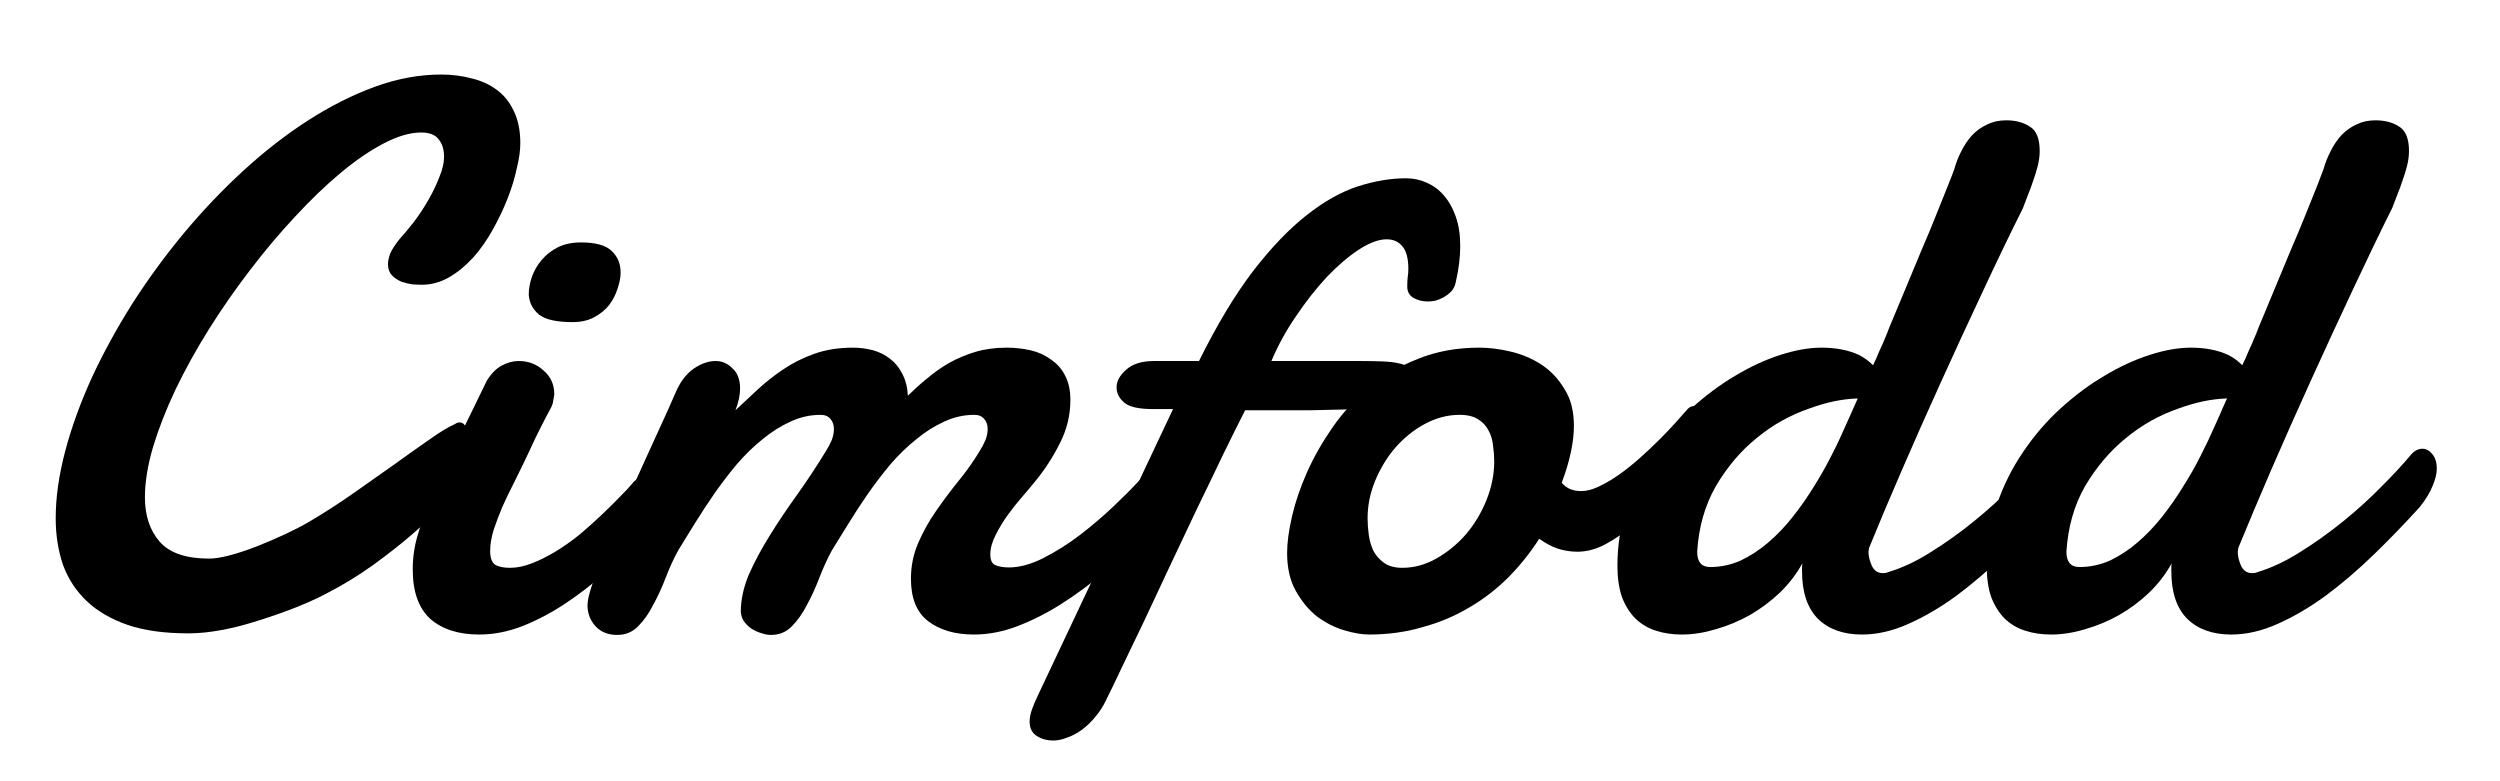<svg width="32" height="10" viewBox="0 0 32 10" fill="none" xmlns="http://www.w3.org/2000/svg">
<path d="M6.66 1.833C6.66 1.921 6.646 2.027 6.616 2.15C6.59 2.274 6.551 2.403 6.499 2.536C6.447 2.67 6.383 2.803 6.309 2.937C6.237 3.067 6.154 3.186 6.06 3.293C5.965 3.397 5.863 3.482 5.752 3.547C5.641 3.612 5.522 3.645 5.396 3.645C5.366 3.645 5.327 3.643 5.278 3.64C5.233 3.633 5.186 3.622 5.137 3.605C5.091 3.586 5.05 3.558 5.015 3.522C4.982 3.487 4.966 3.439 4.966 3.381C4.966 3.342 4.976 3.296 4.995 3.244C5.018 3.192 5.057 3.132 5.112 3.063C5.171 2.998 5.234 2.922 5.303 2.834C5.371 2.743 5.433 2.648 5.488 2.551C5.544 2.453 5.589 2.357 5.625 2.263C5.664 2.168 5.684 2.084 5.684 2.009C5.684 1.914 5.661 1.84 5.615 1.784C5.573 1.726 5.498 1.696 5.391 1.696C5.251 1.696 5.093 1.742 4.917 1.833C4.741 1.924 4.557 2.049 4.365 2.209C4.173 2.368 3.978 2.556 3.779 2.771C3.581 2.982 3.389 3.21 3.203 3.454C3.018 3.695 2.842 3.947 2.676 4.211C2.513 4.471 2.37 4.73 2.246 4.987C2.126 5.241 2.03 5.487 1.958 5.725C1.89 5.959 1.855 6.172 1.855 6.364C1.855 6.602 1.919 6.792 2.046 6.936C2.173 7.079 2.383 7.15 2.676 7.15C2.812 7.15 3.016 7.098 3.286 6.994C3.556 6.887 3.781 6.781 3.96 6.677C4.142 6.569 4.325 6.452 4.507 6.325C4.692 6.195 4.868 6.071 5.034 5.954C5.2 5.834 5.352 5.726 5.488 5.632C5.625 5.534 5.737 5.466 5.825 5.427C5.841 5.414 5.861 5.407 5.884 5.407C5.933 5.407 5.965 5.448 5.981 5.529C6.001 5.607 6.011 5.697 6.011 5.798C6.011 5.853 6.003 5.922 5.986 6.003C5.973 6.081 5.928 6.172 5.85 6.276C5.814 6.319 5.747 6.39 5.649 6.491C5.552 6.592 5.43 6.706 5.283 6.833C5.137 6.96 4.969 7.092 4.78 7.229C4.591 7.365 4.386 7.491 4.165 7.604C3.947 7.718 3.664 7.831 3.315 7.941C2.97 8.052 2.669 8.107 2.412 8.107C2.109 8.107 1.851 8.072 1.636 8C1.421 7.925 1.245 7.823 1.108 7.692C0.972 7.562 0.871 7.408 0.806 7.229C0.744 7.046 0.713 6.848 0.713 6.633C0.713 6.366 0.754 6.079 0.835 5.773C0.916 5.467 1.029 5.157 1.172 4.841C1.318 4.525 1.491 4.209 1.689 3.894C1.891 3.578 2.111 3.277 2.349 2.99C2.59 2.701 2.845 2.432 3.115 2.185C3.385 1.937 3.662 1.722 3.945 1.54C4.229 1.358 4.513 1.215 4.8 1.11C5.086 1.006 5.368 0.954 5.645 0.954C5.781 0.954 5.911 0.97 6.035 1.003C6.159 1.032 6.266 1.081 6.357 1.149C6.452 1.218 6.525 1.309 6.577 1.423C6.632 1.534 6.66 1.67 6.66 1.833Z" fill="black"/>
<path d="M6.768 3.776C6.768 3.701 6.781 3.625 6.807 3.547C6.836 3.465 6.878 3.392 6.934 3.327C6.989 3.262 7.057 3.208 7.139 3.166C7.223 3.124 7.323 3.103 7.437 3.103C7.625 3.103 7.757 3.14 7.832 3.215C7.907 3.286 7.944 3.378 7.944 3.488C7.944 3.55 7.931 3.618 7.905 3.693C7.882 3.768 7.847 3.838 7.798 3.903C7.749 3.965 7.686 4.017 7.607 4.06C7.529 4.102 7.437 4.123 7.329 4.123C7.127 4.123 6.986 4.092 6.904 4.03C6.823 3.965 6.777 3.881 6.768 3.776ZM6.23 4.875C6.286 4.784 6.349 4.719 6.421 4.68C6.493 4.641 6.566 4.621 6.641 4.621C6.764 4.621 6.87 4.662 6.958 4.743C7.049 4.821 7.095 4.922 7.095 5.046C7.091 5.075 7.087 5.104 7.08 5.134C7.077 5.163 7.067 5.192 7.051 5.222C7.005 5.306 6.968 5.378 6.938 5.437C6.909 5.495 6.882 5.55 6.855 5.603C6.833 5.651 6.81 5.7 6.787 5.749C6.764 5.798 6.737 5.856 6.704 5.925C6.665 6.006 6.621 6.096 6.572 6.193C6.523 6.288 6.476 6.385 6.431 6.486C6.388 6.587 6.351 6.687 6.318 6.784C6.289 6.882 6.274 6.971 6.274 7.053C6.274 7.141 6.296 7.199 6.338 7.229C6.383 7.255 6.447 7.268 6.528 7.268C6.619 7.268 6.714 7.248 6.812 7.209C6.912 7.17 7.013 7.119 7.114 7.058C7.215 6.996 7.314 6.926 7.412 6.848C7.51 6.766 7.601 6.685 7.686 6.604C7.773 6.522 7.853 6.444 7.925 6.369C8 6.294 8.062 6.228 8.11 6.169C8.175 6.107 8.241 6.076 8.306 6.076C8.364 6.076 8.411 6.102 8.447 6.154C8.486 6.206 8.506 6.273 8.506 6.354C8.506 6.429 8.486 6.509 8.447 6.594C8.411 6.678 8.351 6.758 8.267 6.833C8.101 7.002 7.931 7.165 7.759 7.321C7.586 7.474 7.409 7.611 7.227 7.731C7.048 7.849 6.867 7.943 6.685 8.015C6.502 8.086 6.318 8.122 6.133 8.122C5.869 8.122 5.661 8.055 5.508 7.922C5.358 7.785 5.283 7.574 5.283 7.287C5.283 7.137 5.304 6.991 5.347 6.848C5.389 6.704 5.439 6.566 5.498 6.433C5.557 6.296 5.618 6.166 5.684 6.042C5.749 5.915 5.804 5.795 5.85 5.681C5.866 5.638 5.894 5.573 5.933 5.485C5.975 5.397 6.019 5.308 6.064 5.217C6.117 5.109 6.172 4.995 6.23 4.875Z" fill="black"/>
<path d="M9.482 7.834C9.482 7.678 9.517 7.518 9.585 7.355C9.657 7.193 9.746 7.025 9.854 6.853C9.961 6.68 10.078 6.506 10.205 6.33C10.332 6.151 10.453 5.969 10.566 5.783C10.599 5.731 10.625 5.682 10.645 5.637C10.664 5.588 10.674 5.539 10.674 5.49C10.674 5.438 10.659 5.396 10.63 5.363C10.601 5.327 10.558 5.31 10.503 5.31C10.37 5.31 10.241 5.339 10.117 5.397C9.993 5.453 9.875 5.528 9.761 5.622C9.647 5.713 9.538 5.819 9.434 5.939C9.333 6.06 9.237 6.185 9.146 6.315C9.058 6.442 8.975 6.569 8.896 6.696C8.818 6.823 8.747 6.939 8.682 7.043C8.623 7.15 8.569 7.268 8.521 7.395C8.472 7.521 8.418 7.639 8.359 7.746C8.304 7.854 8.241 7.943 8.169 8.015C8.097 8.09 8.008 8.127 7.9 8.127C7.783 8.127 7.69 8.09 7.622 8.015C7.554 7.94 7.52 7.85 7.52 7.746C7.52 7.688 7.541 7.596 7.583 7.473C7.625 7.349 7.679 7.206 7.744 7.043C7.812 6.877 7.889 6.701 7.974 6.516C8.058 6.33 8.141 6.146 8.223 5.964C8.307 5.782 8.385 5.611 8.457 5.451C8.532 5.288 8.594 5.15 8.643 5.036C8.701 4.896 8.778 4.792 8.872 4.724C8.97 4.655 9.066 4.621 9.16 4.621C9.242 4.621 9.313 4.652 9.375 4.714C9.44 4.772 9.473 4.859 9.473 4.973C9.473 5.057 9.453 5.15 9.414 5.251C9.502 5.17 9.596 5.082 9.697 4.987C9.798 4.893 9.907 4.807 10.024 4.729C10.145 4.647 10.278 4.58 10.425 4.528C10.571 4.476 10.736 4.45 10.918 4.45C11.009 4.45 11.095 4.462 11.177 4.484C11.258 4.507 11.33 4.543 11.392 4.592C11.457 4.641 11.509 4.704 11.548 4.782C11.59 4.86 11.615 4.955 11.621 5.065C11.696 4.991 11.777 4.917 11.865 4.846C11.953 4.771 12.047 4.704 12.148 4.646C12.253 4.587 12.365 4.54 12.485 4.504C12.606 4.468 12.739 4.45 12.886 4.45C12.993 4.45 13.096 4.462 13.193 4.484C13.291 4.507 13.377 4.546 13.452 4.602C13.53 4.654 13.591 4.722 13.633 4.807C13.678 4.891 13.701 4.995 13.701 5.119C13.701 5.314 13.656 5.5 13.565 5.676C13.477 5.852 13.372 6.013 13.252 6.159C13.213 6.208 13.161 6.27 13.096 6.345C13.031 6.42 12.967 6.499 12.905 6.584C12.843 6.669 12.79 6.757 12.744 6.848C12.699 6.936 12.676 7.019 12.676 7.097C12.676 7.168 12.697 7.214 12.739 7.233C12.785 7.253 12.843 7.263 12.915 7.263C13.052 7.263 13.2 7.222 13.359 7.141C13.519 7.059 13.674 6.962 13.823 6.848C13.976 6.73 14.118 6.61 14.248 6.486C14.382 6.359 14.487 6.254 14.565 6.169C14.585 6.146 14.608 6.13 14.634 6.12C14.66 6.11 14.686 6.105 14.712 6.105C14.771 6.105 14.823 6.132 14.868 6.184C14.917 6.236 14.941 6.304 14.941 6.389C14.941 6.454 14.922 6.525 14.883 6.604C14.844 6.682 14.777 6.758 14.683 6.833C14.507 7.002 14.326 7.165 14.141 7.321C13.958 7.474 13.773 7.611 13.584 7.731C13.398 7.849 13.211 7.943 13.023 8.015C12.837 8.086 12.651 8.122 12.466 8.122C12.225 8.122 12.03 8.065 11.88 7.951C11.733 7.837 11.66 7.657 11.66 7.409C11.66 7.246 11.691 7.093 11.753 6.95C11.815 6.807 11.891 6.67 11.982 6.54C12.074 6.407 12.17 6.278 12.271 6.154C12.371 6.031 12.459 5.907 12.534 5.783C12.567 5.731 12.593 5.682 12.612 5.637C12.632 5.588 12.642 5.539 12.642 5.49C12.642 5.438 12.627 5.396 12.598 5.363C12.568 5.327 12.526 5.31 12.471 5.31C12.337 5.31 12.209 5.339 12.085 5.397C11.961 5.453 11.842 5.528 11.729 5.622C11.615 5.713 11.505 5.819 11.401 5.939C11.3 6.06 11.204 6.185 11.113 6.315C11.025 6.442 10.942 6.569 10.864 6.696C10.786 6.823 10.714 6.939 10.649 7.043C10.591 7.15 10.537 7.268 10.488 7.395C10.44 7.521 10.386 7.639 10.327 7.746C10.272 7.854 10.208 7.943 10.137 8.015C10.065 8.09 9.976 8.127 9.868 8.127C9.829 8.127 9.787 8.119 9.741 8.103C9.696 8.09 9.653 8.07 9.614 8.044C9.578 8.018 9.548 7.987 9.521 7.951C9.499 7.915 9.486 7.876 9.482 7.834Z" fill="black"/>
<path d="M17.71 5.227C17.541 5.233 17.38 5.238 17.227 5.241C17.077 5.244 16.93 5.248 16.787 5.251C16.644 5.251 16.502 5.251 16.362 5.251C16.222 5.251 16.081 5.251 15.938 5.251C15.853 5.417 15.757 5.611 15.649 5.832C15.545 6.05 15.435 6.28 15.317 6.521C15.204 6.761 15.088 7.006 14.971 7.253C14.857 7.497 14.748 7.73 14.644 7.951C14.539 8.169 14.445 8.366 14.36 8.542C14.276 8.721 14.207 8.863 14.155 8.967C14.12 9.042 14.075 9.11 14.023 9.172C13.971 9.237 13.914 9.292 13.852 9.338C13.791 9.383 13.727 9.418 13.662 9.44C13.597 9.466 13.537 9.479 13.481 9.479C13.403 9.479 13.333 9.46 13.271 9.421C13.21 9.382 13.179 9.32 13.179 9.235C13.179 9.193 13.188 9.143 13.208 9.084C13.227 9.029 13.255 8.964 13.291 8.889L15.015 5.236H14.756C14.577 5.236 14.455 5.209 14.39 5.153C14.325 5.098 14.292 5.033 14.292 4.958C14.292 4.88 14.333 4.805 14.414 4.733C14.495 4.659 14.614 4.621 14.771 4.621H15.347C15.578 4.156 15.809 3.771 16.04 3.469C16.274 3.166 16.504 2.927 16.729 2.751C16.953 2.575 17.171 2.453 17.383 2.385C17.598 2.316 17.803 2.282 17.998 2.282C18.089 2.282 18.175 2.3 18.257 2.336C18.341 2.372 18.415 2.425 18.477 2.497C18.542 2.569 18.594 2.66 18.633 2.771C18.672 2.878 18.691 3.005 18.691 3.151C18.691 3.291 18.672 3.446 18.633 3.615C18.623 3.661 18.604 3.7 18.574 3.732C18.545 3.762 18.512 3.786 18.477 3.806C18.441 3.825 18.405 3.84 18.369 3.85C18.333 3.856 18.302 3.859 18.276 3.859C18.211 3.859 18.151 3.845 18.096 3.815C18.04 3.783 18.013 3.734 18.013 3.669C18.013 3.627 18.014 3.588 18.018 3.552C18.024 3.516 18.027 3.48 18.027 3.444C18.027 3.308 18.001 3.21 17.949 3.151C17.9 3.093 17.834 3.063 17.749 3.063C17.648 3.063 17.529 3.107 17.393 3.195C17.259 3.283 17.122 3.4 16.982 3.547C16.846 3.693 16.714 3.861 16.587 4.05C16.46 4.235 16.356 4.426 16.274 4.621H17.412C17.513 4.621 17.607 4.623 17.695 4.626C17.783 4.629 17.86 4.639 17.925 4.655C17.993 4.672 18.045 4.699 18.081 4.738C18.12 4.774 18.14 4.828 18.14 4.899C18.14 4.935 18.133 4.971 18.12 5.007C18.107 5.043 18.084 5.077 18.052 5.109C18.023 5.139 17.98 5.165 17.925 5.188C17.869 5.207 17.798 5.22 17.71 5.227Z" fill="black"/>
<path d="M18.682 5.31C18.529 5.31 18.381 5.349 18.237 5.427C18.097 5.502 17.972 5.603 17.861 5.729C17.754 5.853 17.668 5.995 17.602 6.154C17.537 6.311 17.505 6.472 17.505 6.638C17.505 6.7 17.51 6.768 17.52 6.843C17.529 6.914 17.549 6.983 17.578 7.048C17.611 7.11 17.656 7.162 17.715 7.204C17.773 7.246 17.852 7.268 17.949 7.268C18.099 7.268 18.244 7.229 18.384 7.15C18.527 7.069 18.654 6.965 18.765 6.838C18.875 6.708 18.963 6.561 19.028 6.398C19.093 6.236 19.126 6.071 19.126 5.905C19.126 5.84 19.121 5.773 19.111 5.705C19.105 5.633 19.085 5.568 19.053 5.51C19.023 5.451 18.98 5.404 18.921 5.368C18.862 5.329 18.783 5.31 18.682 5.31ZM18.936 4.45C19.059 4.45 19.191 4.466 19.331 4.499C19.474 4.532 19.606 4.587 19.727 4.665C19.847 4.743 19.946 4.847 20.024 4.978C20.106 5.104 20.146 5.262 20.146 5.451C20.146 5.549 20.134 5.661 20.107 5.788C20.081 5.912 20.042 6.042 19.99 6.179C20.023 6.218 20.06 6.245 20.102 6.262C20.145 6.278 20.19 6.286 20.239 6.286C20.308 6.286 20.383 6.267 20.464 6.228C20.549 6.188 20.635 6.138 20.723 6.076C20.811 6.014 20.898 5.944 20.986 5.866C21.074 5.788 21.157 5.71 21.235 5.632C21.314 5.554 21.384 5.48 21.445 5.412C21.51 5.34 21.564 5.28 21.606 5.231C21.629 5.209 21.657 5.197 21.689 5.197C21.735 5.197 21.776 5.222 21.811 5.271C21.847 5.316 21.865 5.381 21.865 5.466C21.865 5.55 21.839 5.648 21.787 5.759C21.738 5.869 21.645 5.985 21.509 6.105C21.431 6.19 21.341 6.288 21.24 6.398C21.139 6.509 21.032 6.613 20.918 6.711C20.804 6.809 20.685 6.892 20.561 6.96C20.438 7.028 20.314 7.062 20.19 7.062C20.106 7.062 20.023 7.049 19.941 7.023C19.863 6.997 19.784 6.955 19.702 6.896C19.585 7.079 19.451 7.245 19.302 7.395C19.152 7.544 18.984 7.673 18.799 7.78C18.616 7.888 18.418 7.971 18.203 8.029C17.991 8.091 17.765 8.122 17.524 8.122C17.433 8.122 17.328 8.104 17.207 8.068C17.087 8.033 16.971 7.974 16.86 7.893C16.753 7.808 16.662 7.699 16.587 7.565C16.512 7.432 16.475 7.269 16.475 7.077C16.475 6.947 16.496 6.791 16.538 6.608C16.58 6.426 16.644 6.239 16.729 6.047C16.816 5.852 16.925 5.66 17.056 5.471C17.189 5.279 17.347 5.108 17.529 4.958C17.712 4.805 17.92 4.683 18.154 4.592C18.389 4.497 18.649 4.45 18.936 4.45Z" fill="black"/>
<path d="M23.926 7.009C23.922 7.015 23.921 7.023 23.921 7.033C23.921 7.043 23.919 7.051 23.916 7.058C23.916 7.116 23.931 7.178 23.96 7.243C23.989 7.305 24.037 7.336 24.102 7.336C24.128 7.336 24.147 7.333 24.16 7.326C24.346 7.271 24.533 7.183 24.722 7.062C24.914 6.942 25.098 6.81 25.273 6.667C25.449 6.524 25.61 6.377 25.757 6.228C25.907 6.078 26.03 5.944 26.128 5.827C26.174 5.772 26.224 5.744 26.279 5.744C26.328 5.744 26.37 5.767 26.406 5.812C26.445 5.858 26.465 5.92 26.465 5.998C26.465 6.06 26.447 6.133 26.411 6.218C26.379 6.302 26.323 6.394 26.245 6.491C26.053 6.703 25.856 6.906 25.654 7.102C25.453 7.297 25.249 7.471 25.044 7.624C24.839 7.774 24.634 7.894 24.429 7.985C24.227 8.076 24.028 8.122 23.833 8.122C23.595 8.122 23.408 8.055 23.271 7.922C23.135 7.785 23.066 7.582 23.066 7.312C23.066 7.295 23.066 7.279 23.066 7.263C23.066 7.243 23.068 7.225 23.071 7.209C22.996 7.346 22.9 7.471 22.783 7.585C22.666 7.696 22.537 7.792 22.398 7.873C22.258 7.951 22.113 8.011 21.963 8.054C21.813 8.099 21.668 8.122 21.528 8.122C21.408 8.122 21.297 8.106 21.196 8.073C21.095 8.041 21.008 7.989 20.933 7.917C20.861 7.845 20.804 7.754 20.762 7.644C20.723 7.533 20.703 7.399 20.703 7.243C20.703 6.97 20.745 6.711 20.83 6.467C20.915 6.219 21.027 5.993 21.167 5.788C21.307 5.58 21.466 5.394 21.645 5.231C21.828 5.065 22.015 4.925 22.207 4.812C22.402 4.694 22.596 4.605 22.788 4.543C22.98 4.481 23.156 4.45 23.315 4.45C23.501 4.45 23.66 4.481 23.794 4.543C23.859 4.576 23.919 4.619 23.975 4.675C23.988 4.646 24.001 4.618 24.014 4.592C24.046 4.514 24.076 4.447 24.102 4.392C24.128 4.333 24.145 4.291 24.155 4.265C24.165 4.235 24.193 4.167 24.238 4.06C24.284 3.952 24.336 3.827 24.395 3.684C24.456 3.537 24.521 3.381 24.59 3.215C24.662 3.049 24.727 2.893 24.785 2.746C24.844 2.6 24.894 2.474 24.936 2.37C24.979 2.263 25.005 2.194 25.015 2.165C25.037 2.084 25.068 2.006 25.107 1.931C25.146 1.853 25.192 1.786 25.244 1.73C25.299 1.672 25.363 1.626 25.435 1.594C25.506 1.558 25.588 1.54 25.679 1.54C25.802 1.54 25.905 1.568 25.986 1.623C26.068 1.675 26.108 1.778 26.108 1.931C26.108 1.993 26.1 2.056 26.084 2.121C26.068 2.186 26.048 2.25 26.025 2.312C26.006 2.373 25.983 2.435 25.957 2.497C25.934 2.556 25.913 2.611 25.894 2.663C25.731 2.989 25.56 3.343 25.381 3.728C25.202 4.108 25.024 4.493 24.849 4.88C24.673 5.267 24.505 5.645 24.346 6.013C24.186 6.381 24.046 6.713 23.926 7.009ZM23.779 5.1C23.584 5.106 23.379 5.148 23.164 5.227C22.917 5.311 22.69 5.438 22.485 5.607C22.28 5.773 22.106 5.979 21.963 6.223C21.823 6.467 21.743 6.747 21.724 7.062C21.724 7.193 21.779 7.258 21.89 7.258C22.026 7.258 22.157 7.23 22.28 7.175C22.404 7.116 22.521 7.04 22.632 6.945C22.746 6.848 22.852 6.737 22.949 6.613C23.047 6.49 23.136 6.361 23.218 6.228C23.302 6.094 23.377 5.962 23.442 5.832C23.511 5.699 23.569 5.575 23.618 5.461C23.634 5.425 23.657 5.375 23.686 5.31C23.713 5.248 23.744 5.178 23.779 5.1Z" fill="black"/>
<path d="M28.652 7.009C28.649 7.015 28.648 7.023 28.648 7.033C28.648 7.043 28.646 7.051 28.643 7.058C28.643 7.116 28.657 7.178 28.686 7.243C28.716 7.305 28.763 7.336 28.828 7.336C28.854 7.336 28.874 7.333 28.887 7.326C29.072 7.271 29.259 7.183 29.448 7.062C29.64 6.942 29.824 6.81 30 6.667C30.176 6.524 30.337 6.377 30.483 6.228C30.633 6.078 30.757 5.944 30.855 5.827C30.9 5.772 30.951 5.744 31.006 5.744C31.055 5.744 31.097 5.767 31.133 5.812C31.172 5.858 31.191 5.92 31.191 5.998C31.191 6.06 31.174 6.133 31.138 6.218C31.105 6.302 31.05 6.394 30.972 6.491C30.78 6.703 30.583 6.906 30.381 7.102C30.179 7.297 29.976 7.471 29.77 7.624C29.565 7.774 29.36 7.894 29.155 7.985C28.953 8.076 28.755 8.122 28.56 8.122C28.322 8.122 28.135 8.055 27.998 7.922C27.861 7.785 27.793 7.582 27.793 7.312C27.793 7.295 27.793 7.279 27.793 7.263C27.793 7.243 27.795 7.225 27.798 7.209C27.723 7.346 27.627 7.471 27.51 7.585C27.393 7.696 27.264 7.792 27.124 7.873C26.984 7.951 26.839 8.011 26.689 8.054C26.54 8.099 26.395 8.122 26.255 8.122C26.134 8.122 26.024 8.106 25.923 8.073C25.822 8.041 25.734 7.989 25.659 7.917C25.588 7.845 25.531 7.754 25.488 7.644C25.449 7.533 25.43 7.399 25.43 7.243C25.43 6.97 25.472 6.711 25.557 6.467C25.641 6.219 25.754 5.993 25.894 5.788C26.034 5.58 26.193 5.394 26.372 5.231C26.554 5.065 26.741 4.925 26.934 4.812C27.129 4.694 27.323 4.605 27.515 4.543C27.707 4.481 27.883 4.45 28.042 4.45C28.227 4.45 28.387 4.481 28.52 4.543C28.586 4.576 28.646 4.619 28.701 4.675C28.714 4.646 28.727 4.618 28.74 4.592C28.773 4.514 28.802 4.447 28.828 4.392C28.854 4.333 28.872 4.291 28.882 4.265C28.892 4.235 28.919 4.167 28.965 4.06C29.01 3.952 29.062 3.827 29.121 3.684C29.183 3.537 29.248 3.381 29.316 3.215C29.388 3.049 29.453 2.893 29.512 2.746C29.57 2.6 29.621 2.474 29.663 2.37C29.705 2.263 29.731 2.194 29.741 2.165C29.764 2.084 29.795 2.006 29.834 1.931C29.873 1.853 29.919 1.786 29.971 1.73C30.026 1.672 30.09 1.626 30.161 1.594C30.233 1.558 30.314 1.54 30.405 1.54C30.529 1.54 30.631 1.568 30.713 1.623C30.794 1.675 30.835 1.778 30.835 1.931C30.835 1.993 30.827 2.056 30.811 2.121C30.794 2.186 30.775 2.25 30.752 2.312C30.732 2.373 30.71 2.435 30.684 2.497C30.661 2.556 30.64 2.611 30.62 2.663C30.457 2.989 30.287 3.343 30.107 3.728C29.928 4.108 29.751 4.493 29.575 4.88C29.399 5.267 29.232 5.645 29.072 6.013C28.913 6.381 28.773 6.713 28.652 7.009ZM28.506 5.1C28.311 5.106 28.105 5.148 27.891 5.227C27.643 5.311 27.417 5.438 27.212 5.607C27.007 5.773 26.833 5.979 26.689 6.223C26.549 6.467 26.47 6.747 26.45 7.062C26.45 7.193 26.506 7.258 26.616 7.258C26.753 7.258 26.883 7.23 27.007 7.175C27.131 7.116 27.248 7.04 27.358 6.945C27.472 6.848 27.578 6.737 27.676 6.613C27.773 6.49 27.863 6.361 27.944 6.228C28.029 6.094 28.104 5.962 28.169 5.832C28.237 5.699 28.296 5.575 28.345 5.461C28.361 5.425 28.384 5.375 28.413 5.31C28.439 5.248 28.47 5.178 28.506 5.1Z" fill="black"/>
</svg>
